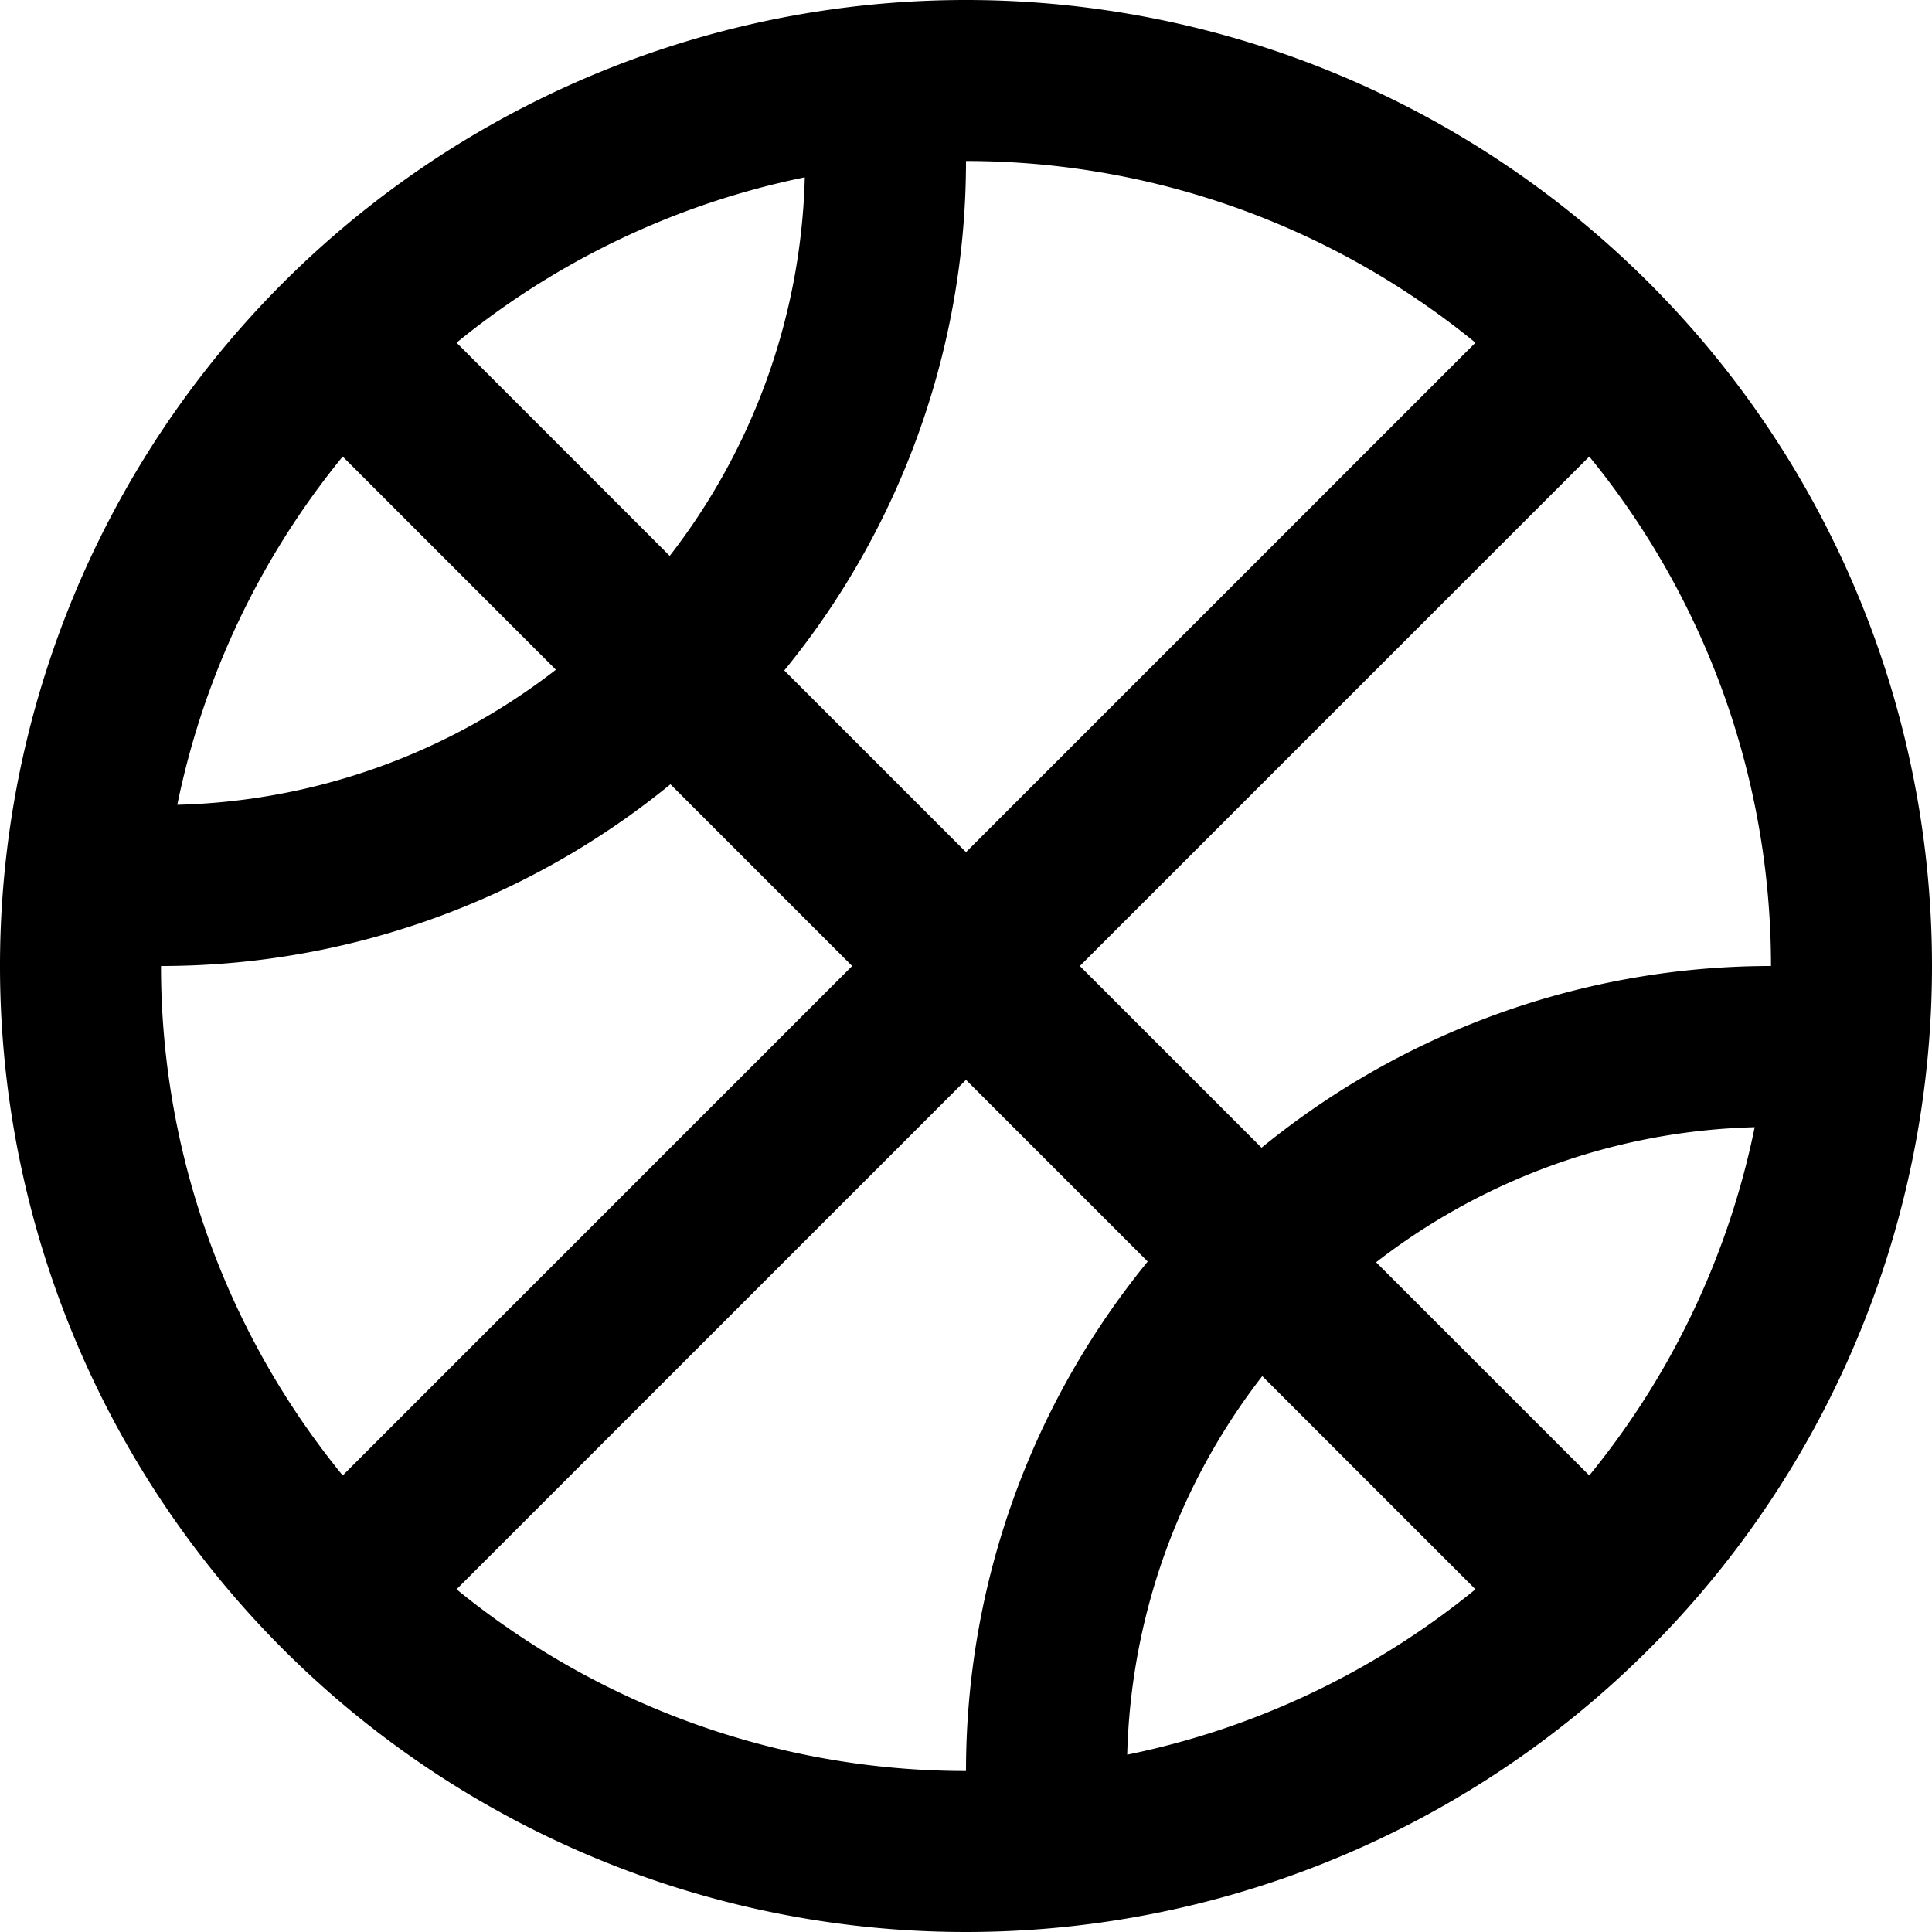<svg xmlns="http://www.w3.org/2000/svg" width="3em" height="3em" viewBox="0 0 12 12"><path fill="none" stroke="currentColor" d="M6 11.5a5.5 5.5 0 1 0 0-11a5.5 5.5 0 0 0 0 11zM2 10l8-8m0 8L2 2M5.5.522V1A4.5 4.5 0 0 1 1 5.5H.522M6.5 11.478V11A4.5 4.5 0 0 1 11 6.5h.478"/></svg>